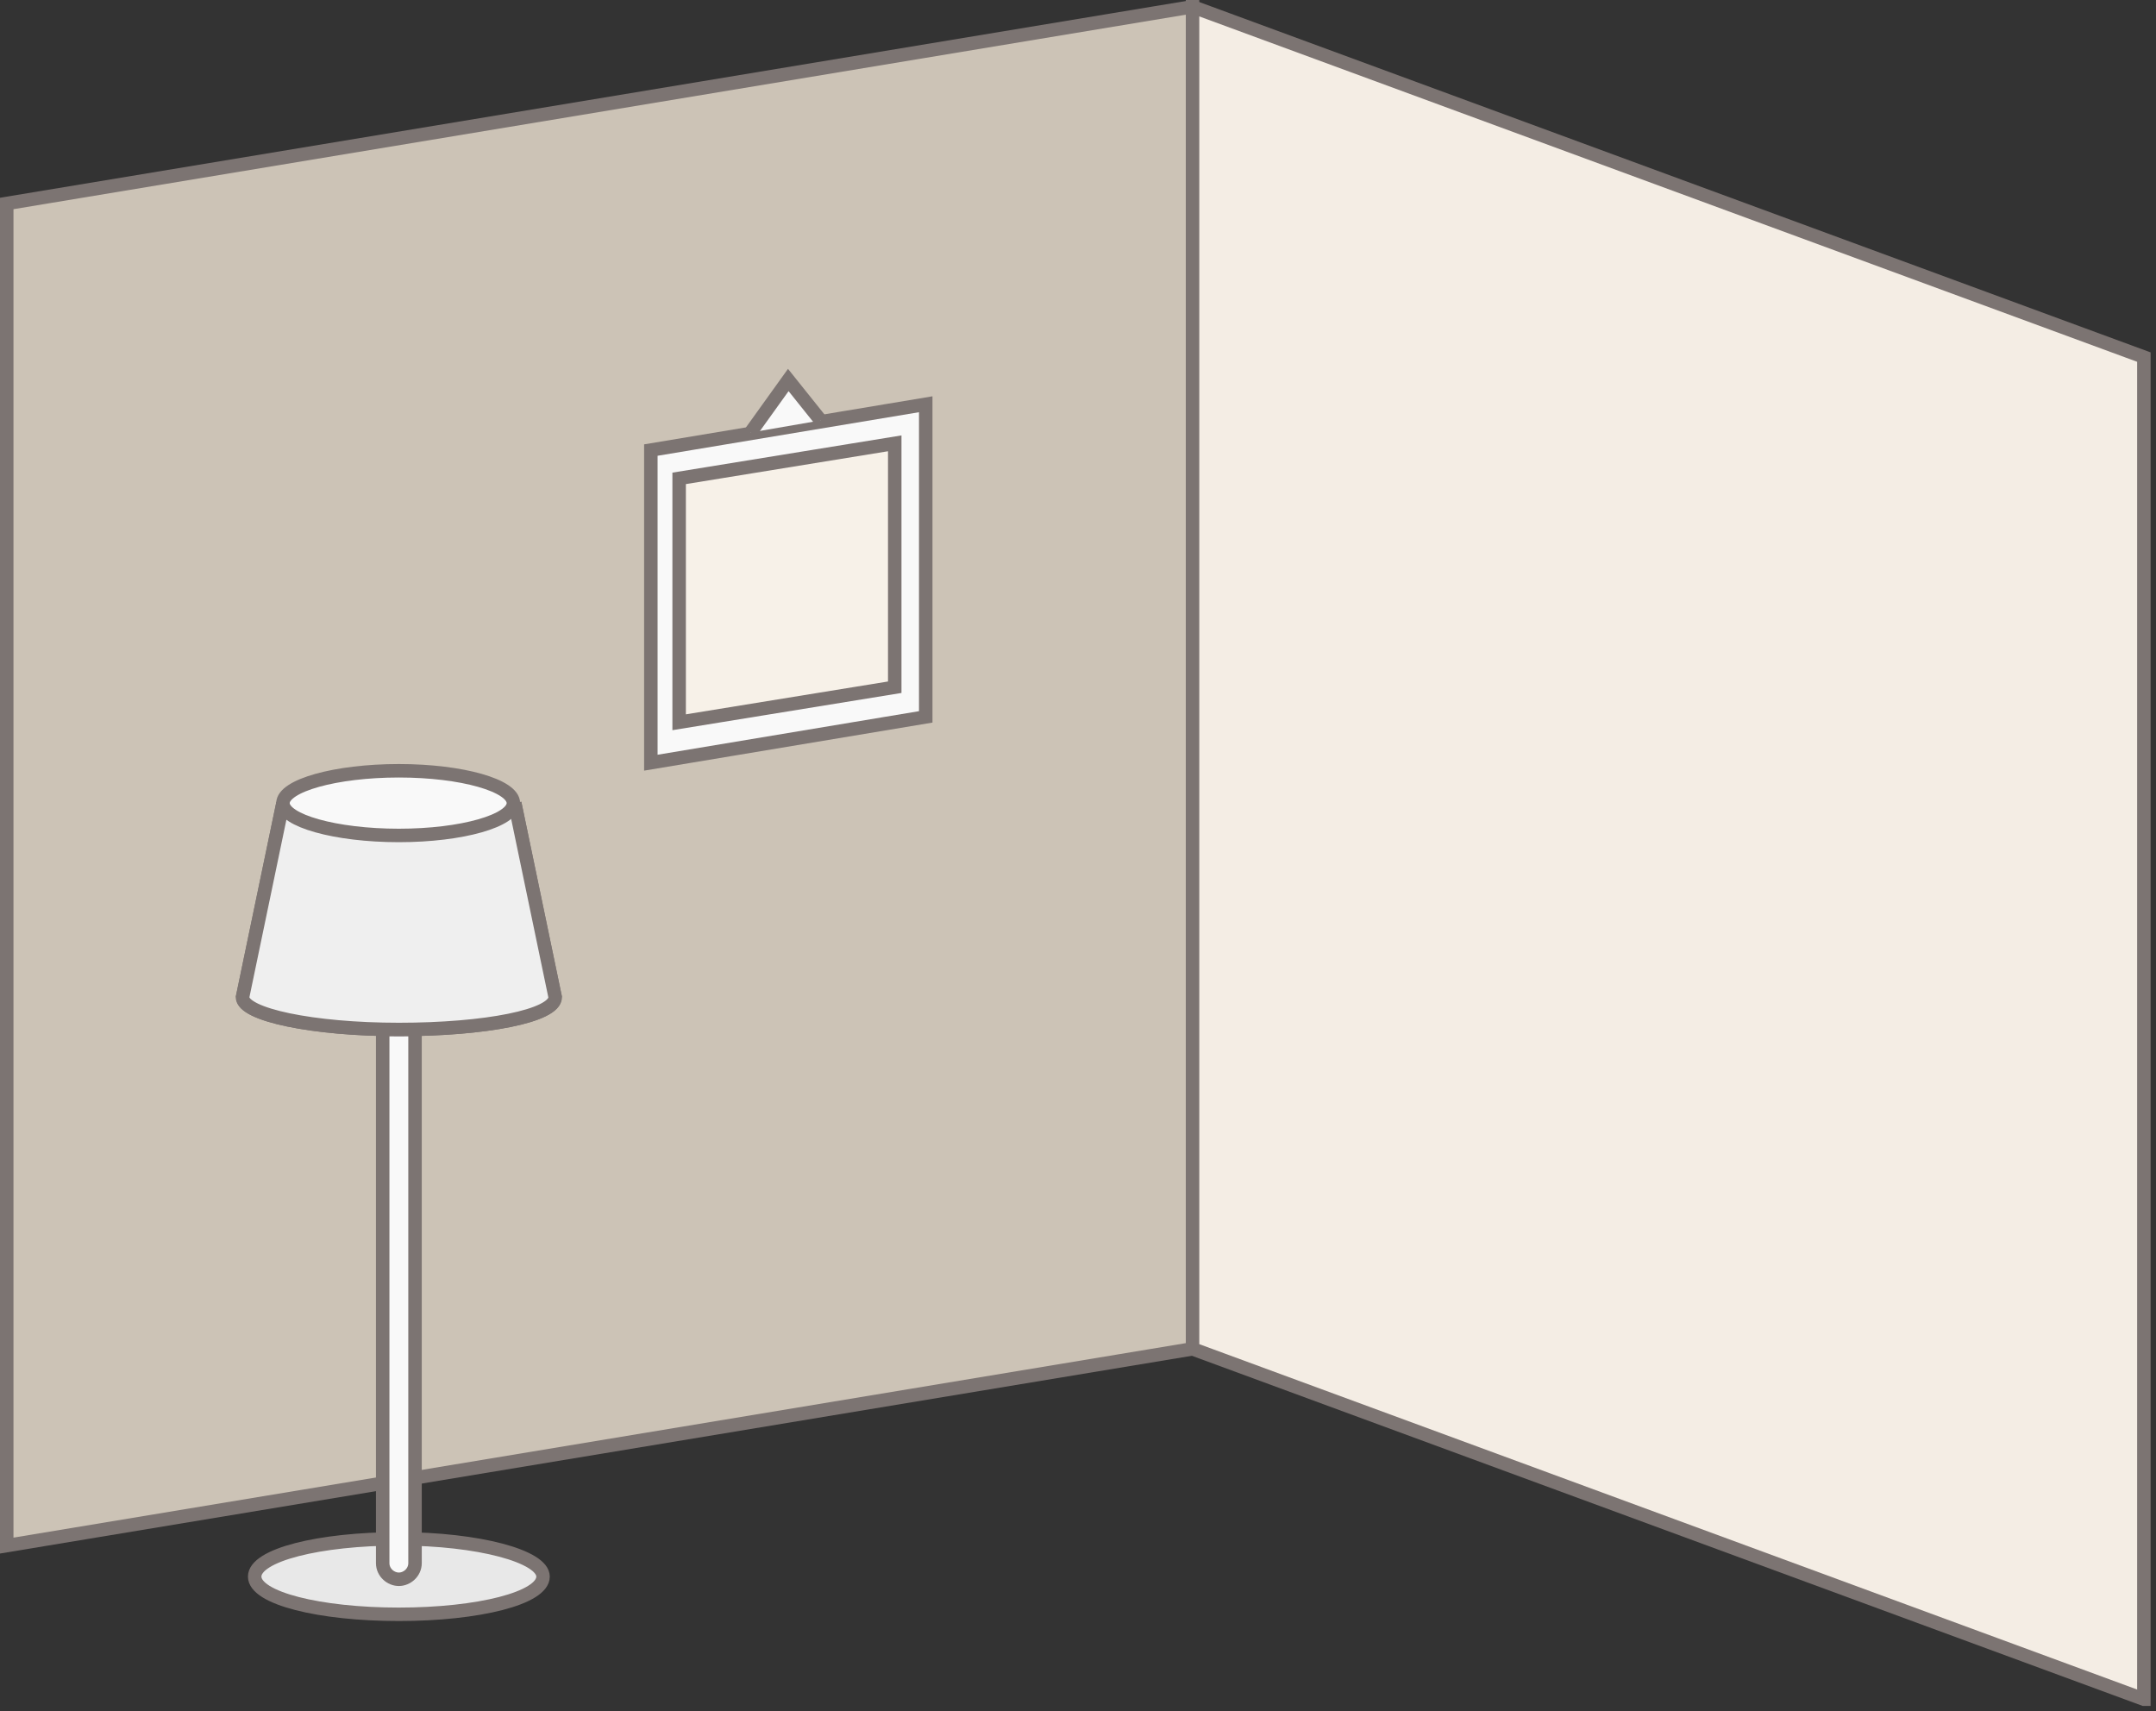 <?xml version="1.0" encoding="utf-8"?>
<!-- Generator: Adobe Illustrator 26.0.1, SVG Export Plug-In . SVG Version: 6.00 Build 0)  -->
<svg version="1.1" id="圖層_1" xmlns="http://www.w3.org/2000/svg" xmlns:xlink="http://www.w3.org/1999/xlink" x="0px" y="0px"
	 viewBox="0 0 160 127" style="enable-background:new 0 0 160 127;" xml:space="preserve">
<rect x="0" y="0" width="160" height="127" fill="#333333" stroke="none"/>
<style type="text/css">
	.st0{clip-path:url(#SVGID_00000037669359599361609880000016433791777785930678_);}
	.st1{fill:#CCC3B6;stroke:#7C7472;stroke-miterlimit:10;}
	.st2{fill:#F4EDE4;stroke:#7C7472;stroke-miterlimit:10;}
	.st3{fill:#E8E8E8;stroke:#7C7472;stroke-miterlimit:10;}
	.st4{fill:#F9F9F9;stroke:#7C7472;stroke-miterlimit:10;}
	.st5{fill:#EFEFEF;stroke:#7C7472;stroke-miterlimit:10;}
	.st6{fill:#F7F1E8;stroke:#7C7472;stroke-miterlimit:10;}
</style>
<g>
	<defs>
		<rect id="SVGID_1_" y="0" width="159.6" height="126.6"/>
	</defs>
	<clipPath id="SVGID_00000038379109705755660310000015673502282715561870_">
		<use xlink:href="#SVGID_1_"  style="overflow:visible;"/>
	</clipPath>
	<g style="clip-path:url(#SVGID_00000038379109705755660310000015673502282715561870_);">
		<path class="st1" d="M88.5,0.5l-88,14.6v99.6l88-14.6V0.5z"/>
		<path class="st2" d="M88.5,0.5l70.6,26v99.6l-70.6-26V0.5z"/>
		<path class="st3" d="M29.6,119.8c5.9,0,10.7-1.2,10.7-2.8c0-1.5-4.8-2.8-10.7-2.8s-10.7,1.2-10.7,2.8
			C18.9,118.6,23.7,119.8,29.6,119.8z"/>
		<path class="st4" d="M29.6,117.2c-0.6,0-1.2-0.5-1.2-1.2V70.9h2.4V116C30.8,116.7,30.2,117.2,29.6,117.2z"/>
		<path class="st4" d="M21,59.6L18,74c0,1.3,5.2,2.4,11.6,2.4s11.6-1,11.6-2.4l-3-14.4"/>
		<path class="st5" d="M21,59.6L18,74c0,1.3,5.2,2.4,11.6,2.4s11.6-1,11.6-2.4l-3-14.4"/>
		<path class="st4" d="M29.6,62c4.7,0,8.5-1.1,8.5-2.4c0-1.3-3.8-2.4-8.5-2.4S21,58.3,21,59.6C21,60.9,24.9,62,29.6,62z"/>
		<path class="st4" d="M68.7,30l-20.4,3.4v23.2l20.4-3.4V30z"/>
		<path class="st6" d="M66.4,32.9l-16,2.6v18.1l16-2.6V32.9z"/>
		<path class="st4" d="M55.7,32.1l2.8-3.9l2.4,3"/>
	</g>
</g>
</svg>
